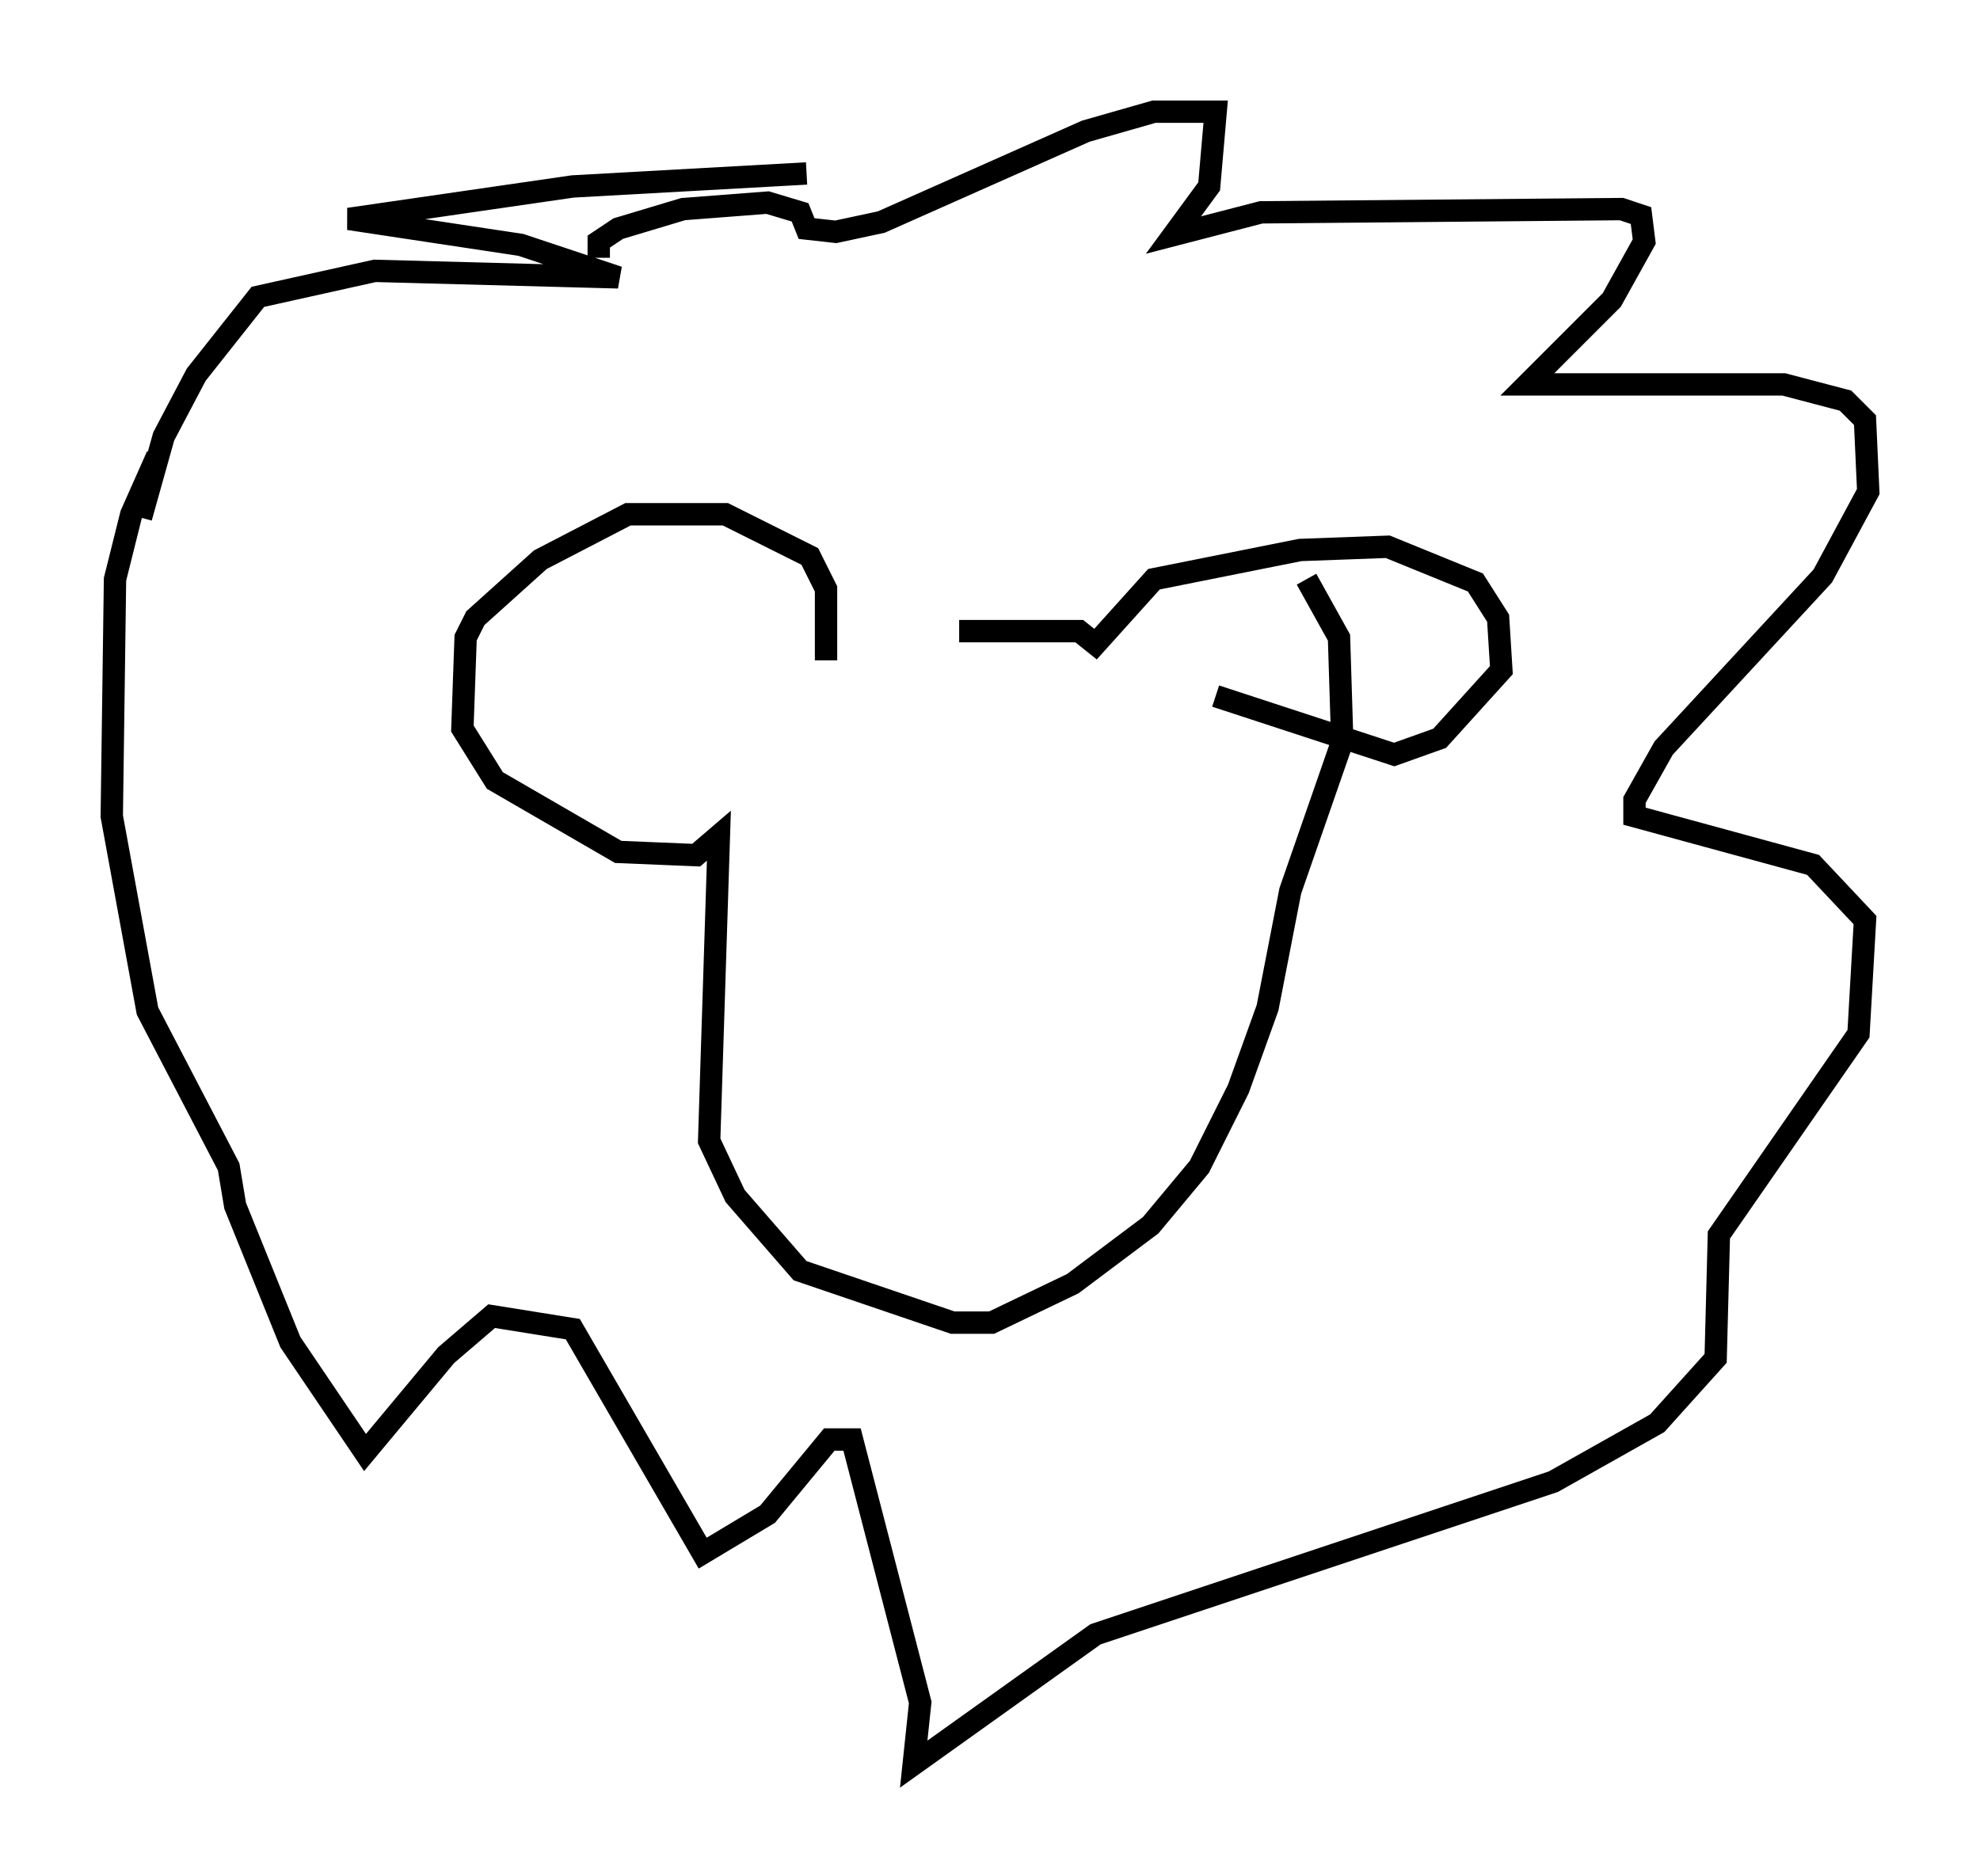 <?xml version="1.0" encoding="utf-8" ?>
<svg baseProfile="full" height="83.933" version="1.1" width="88.581" xmlns="http://www.w3.org/2000/svg" xmlns:ev="http://www.w3.org/2001/xml-events" xmlns:xlink="http://www.w3.org/1999/xlink"><defs /><rect fill="white" height="83.933" width="88.581" x="0" y="0" /><path d="M37.391, 29.547 m5.52, -1.307 l5.374, 0.0 0.726, 0.581 l2.615, -2.905 6.536, -1.307 l3.922, -0.145 3.922, 1.598 l1.017, 1.598 0.145, 2.324 l-2.76, 3.05 -2.034, 0.726 l-7.989, -2.615 m-17.43, -1.598 l0.0, -3.196 -0.726, -1.453 l-3.777, -1.888 -4.358, 0.0 l-3.922, 2.034 -2.905, 2.615 l-0.436, 0.872 -0.145, 4.067 l1.453, 2.324 5.52, 3.196 l3.486, 0.145 1.017, -0.872 l-0.436, 13.654 1.162, 2.469 l2.905, 3.341 6.827, 2.324 l1.743, 0.0 3.631, -1.743 l3.486, -2.615 2.179, -2.615 l1.743, -3.486 1.307, -3.631 l1.017, -5.229 2.324, -6.682 l-0.145, -4.648 -1.453, -2.615 m-31.665, -14.38 l0.0, -0.726 0.872, -0.581 l2.905, -0.872 3.777, -0.291 l1.453, 0.436 0.291, 0.726 l1.307, 0.145 2.034, -0.436 l9.151, -4.067 3.05, -0.872 l2.76, 0.0 -0.291, 3.341 l-1.598, 2.179 3.922, -1.017 l16.123, -0.145 0.872, 0.291 l0.145, 1.162 -1.453, 2.615 l-3.777, 3.777 11.475, 0.0 l2.76, 0.726 0.872, 0.872 l0.145, 3.196 -2.034, 3.777 l-7.117, 7.698 -1.307, 2.324 l0.0, 0.726 7.989, 2.179 l2.324, 2.469 -0.291, 5.084 l-6.246, 9.006 -0.145, 5.52 l-2.615, 2.905 -4.648, 2.615 l-20.48, 6.827 -8.134, 5.81 l0.291, -2.76 -3.05, -11.765 l-1.017, 0.0 -2.76, 3.341 l-2.905, 1.743 -5.81, -10.022 l-3.631, -0.581 -2.034, 1.743 l-3.631, 4.358 -3.341, -4.939 l-2.469, -6.101 -0.291, -1.743 l-3.631, -6.972 -1.598, -8.715 l0.145, -10.603 0.726, -2.905 l1.162, -2.615 -0.726, 2.76 l1.017, -3.631 1.453, -2.76 l2.76, -3.486 5.229, -1.162 l10.894, 0.291 -4.358, -1.453 l-7.698, -1.162 10.022, -1.453 l10.458, -0.581 " fill="none" stroke="black" stroke-width="1" /></svg>